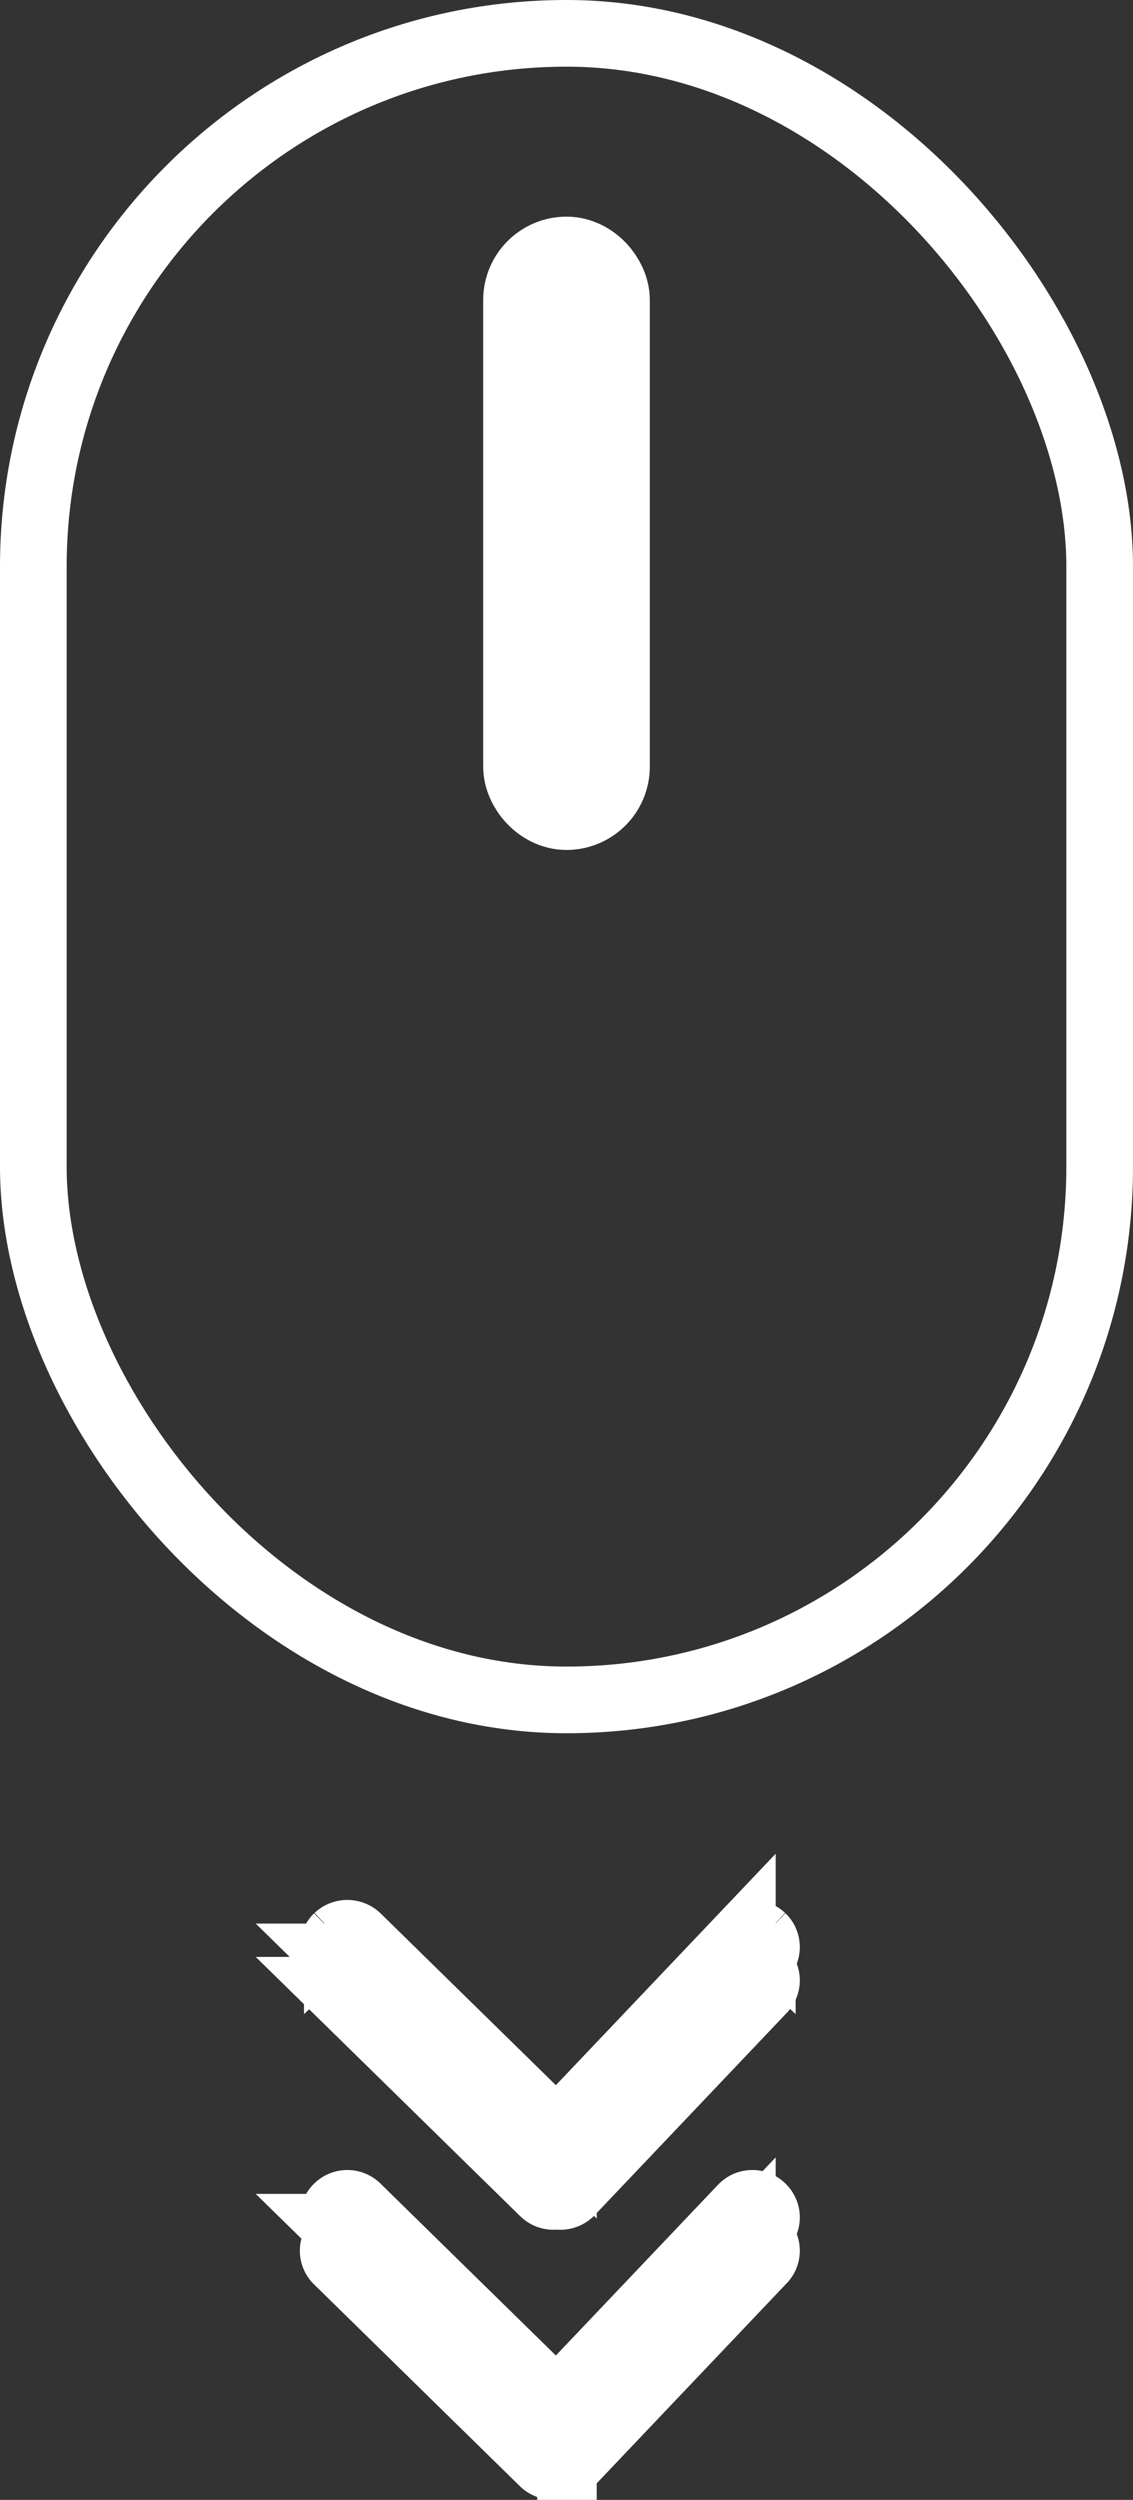 <svg id="mouse_scroll_down_svg" data-name="mouse scroll down svg" xmlns="http://www.w3.org/2000/svg" width="34" height="75" viewBox="0 0 34 75">
  <rect x="0" y="0" width="34" height="75" fill="#333333" stroke="none"/>
<defs>
    <style>
      .cls-1, .cls-2, .cls-3 {
        fill: none;
        stroke: #fff;
      }

      .cls-1, .cls-3 {
        stroke-width: 2px;
      }

      .cls-2 {
        stroke-width: 3px;
      }

      .cls-3 {
        fill-rule: evenodd;
      }
    </style>
  </defs>
  <rect id="mouse1" class="cls-1" x="1" y="1" width="32" height="50" rx="16" ry="16"/>
  <rect id="mouse1_scroll" data-name="mouse1 scroll" class="cls-2" x="16" y="8" width="2" height="16" rx="1" ry="1"/>
  <path id="arrow" class="cls-3" d="M971.876,1015.12a0.41,0.41,0,0,1,0,.59l-5.756,6.06a0.42,0.42,0,0,1-.6,0,0.41,0.41,0,0,1,0-.59l5.757-6.06A0.438,0.438,0,0,1,971.876,1015.12Zm-12.753,0a0.439,0.439,0,0,1,.6,0l6.183,6.06a0.41,0.41,0,0,1,0,.59,0.42,0.42,0,0,1-.6,0l-6.183-6.06A0.412,0.412,0,0,1,959.123,1015.12Zm12.753-1a0.41,0.41,0,0,1,0,.59l-5.756,6.06a0.42,0.42,0,0,1-.6,0,0.41,0.41,0,0,1,0-.59l5.757-6.06A0.438,0.438,0,0,1,971.876,1014.12Zm-12.753,0a0.439,0.439,0,0,1,.6,0l6.183,6.06a0.41,0.41,0,0,1,0,.59,0.42,0.42,0,0,1-.6,0l-6.183-6.06A0.412,0.412,0,0,1,959.123,1014.12Z" transform="translate(-949 -956)"/>
  <path id="arrow2" class="cls-3" d="M971.876,1022.23a0.41,0.41,0,0,1,0,.59l-5.756,6.06a0.439,0.439,0,0,1-.6,0,0.41,0.41,0,0,1,0-.59l5.757-6.06A0.419,0.419,0,0,1,971.876,1022.23Zm-12.753,0a0.42,0.42,0,0,1,.6,0l6.183,6.06a0.41,0.41,0,0,1,0,.59,0.439,0.439,0,0,1-.6,0l-6.183-6.06A0.412,0.412,0,0,1,959.123,1022.23Zm12.753,1a0.41,0.41,0,0,1,0,.59l-5.756,6.06a0.439,0.439,0,0,1-.6,0,0.41,0.41,0,0,1,0-.59l5.757-6.06A0.419,0.419,0,0,1,971.876,1023.23Zm-12.753,0a0.42,0.42,0,0,1,.6,0l6.183,6.06a0.41,0.41,0,0,1,0,.59,0.439,0.439,0,0,1-.6,0l-6.183-6.06A0.412,0.412,0,0,1,959.123,1023.23Z" transform="translate(-949 -956)"/>
</svg>
